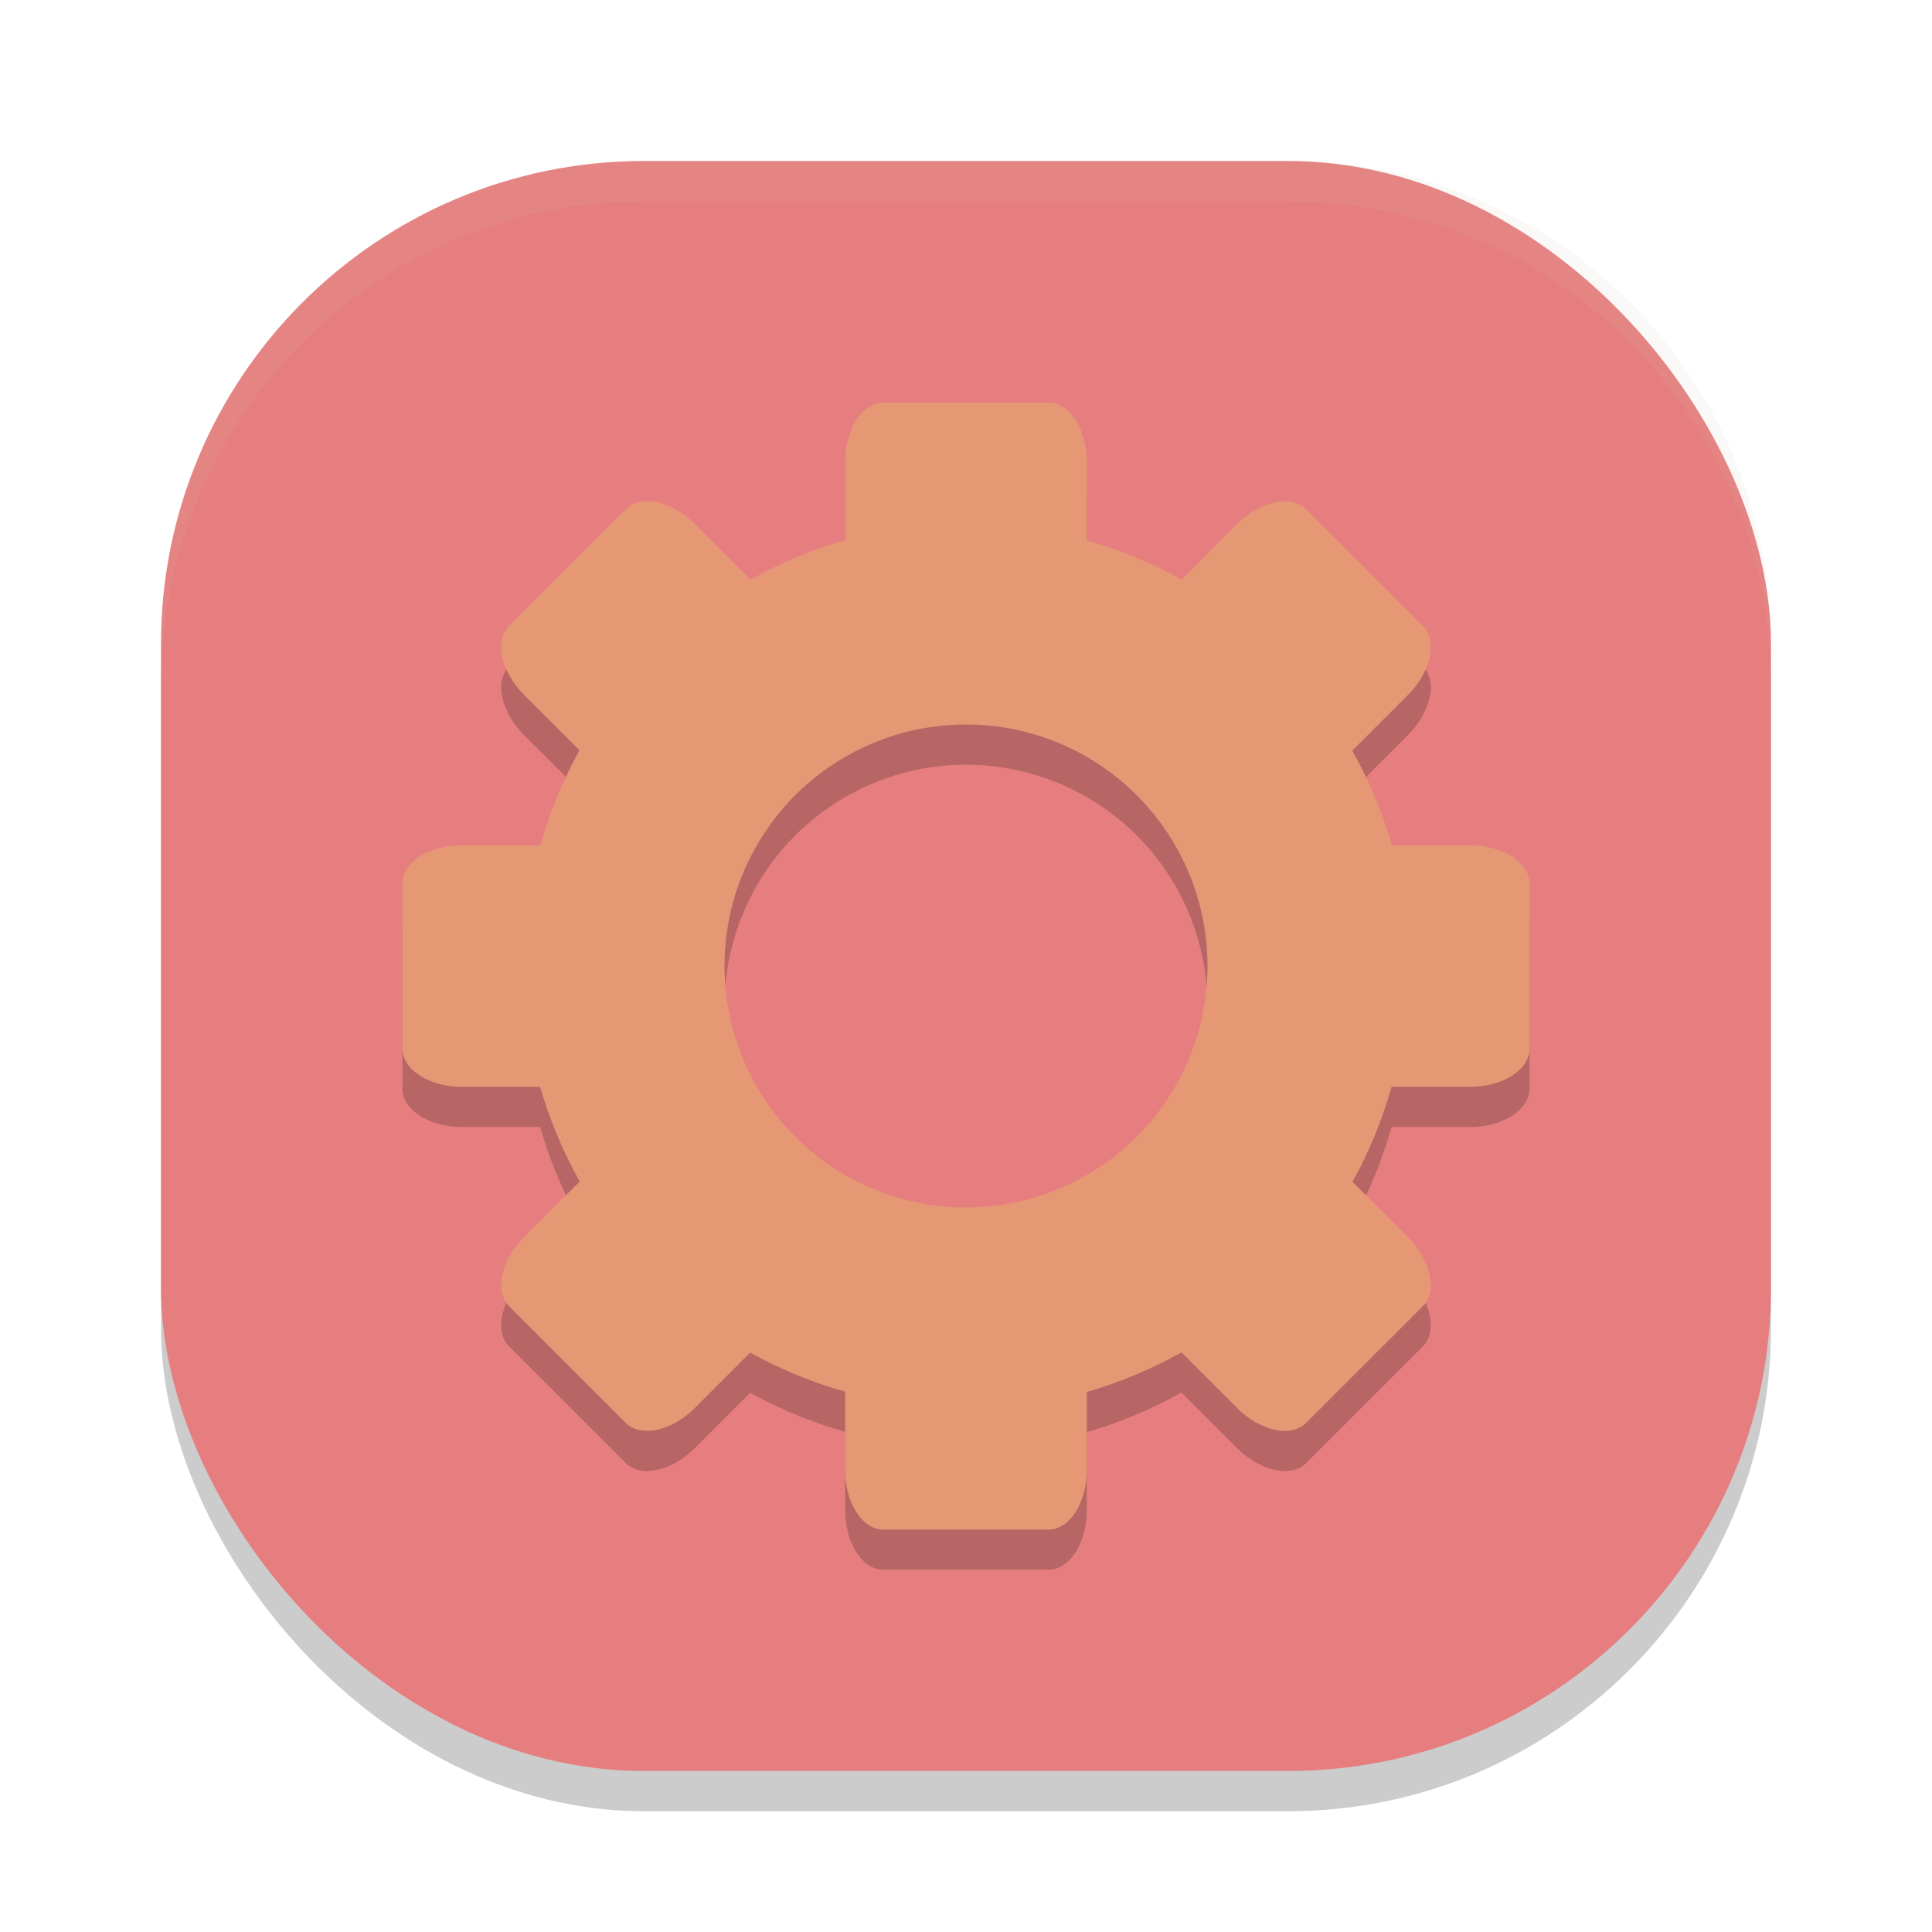 <svg xmlns="http://www.w3.org/2000/svg" width="24" height="24" version="1">
 <rect style="opacity:0.2" width="20" height="20" x="2" y="2.5" rx="6" ry="6"/>
 <rect style="fill:#e67e80" width="20" height="20" x="2" y="2" rx="6" ry="6"/>
 <path style="opacity:0.2" d="M 10.976,5.5 C 10.712,5.5 10.5,5.831 10.5,6.243 V 7.21 A 5.5,5.5 0 0 0 9.324,7.702 L 8.637,7.015 C 8.345,6.723 7.961,6.64 7.774,6.826 L 6.326,8.274 C 6.14,8.461 6.223,8.845 6.515,9.137 L 7.199,9.82 A 5.5,5.5 0 0 0 6.714,11 H 5.743 C 5.331,11 5,11.212 5,11.476 v 2.049 c 0,0.263 0.331,0.475 0.743,0.475 H 6.71 a 5.5,5.5 0 0 0 0.492,1.176 l -0.688,0.688 c -0.291,0.291 -0.375,0.675 -0.189,0.862 l 1.448,1.448 c 0.186,0.186 0.571,0.103 0.862,-0.188 l 0.684,-0.685 a 5.5,5.5 0 0 0 1.18,0.485 v 0.971 c 0,0.412 0.212,0.743 0.476,0.743 h 2.049 c 0.264,0 0.476,-0.331 0.476,-0.743 v -0.967 a 5.5,5.5 0 0 0 1.176,-0.492 l 0.688,0.688 c 0.291,0.291 0.676,0.375 0.862,0.188 l 1.448,-1.448 c 0.186,-0.186 0.103,-0.571 -0.188,-0.862 l -0.685,-0.684 a 5.5,5.5 0 0 0 0.485,-1.18 h 0.971 c 0.412,0 0.743,-0.212 0.743,-0.476 v -2.049 c 0,-0.263 -0.331,-0.475 -0.743,-0.475 h -0.967 a 5.5,5.5 0 0 0 -0.492,-1.176 l 0.688,-0.688 c 0.291,-0.291 0.374,-0.676 0.188,-0.862 l -1.448,-1.448 c -0.187,-0.186 -0.571,-0.103 -0.863,0.188 l -0.683,0.685 a 5.5,5.5 0 0 0 -1.18,-0.485 v -0.971 c 0,-0.412 -0.212,-0.743 -0.476,-0.743 h -2.049 z M 12,9.5 a 3,3 0 0 1 3,3 3,3 0 0 1 -3,3 3,3 0 0 1 -3,-3 3,3 0 0 1 3,-3 z"/>
 <path style="fill:#e69875" d="M 10.976,5 C 10.712,5 10.5,5.331 10.5,5.743 V 6.71 A 5.5,5.5 0 0 0 9.324,7.202 L 8.637,6.515 C 8.345,6.223 7.961,6.14 7.774,6.326 L 6.326,7.774 C 6.14,7.961 6.223,8.345 6.515,8.637 L 7.199,9.32 A 5.5,5.5 0 0 0 6.714,10.5 H 5.743 C 5.331,10.5 5,10.712 5,10.976 v 2.049 c 0,0.264 0.331,0.476 0.743,0.476 H 6.71 a 5.5,5.5 0 0 0 0.492,1.176 l -0.688,0.688 c -0.291,0.291 -0.375,0.675 -0.189,0.862 l 1.448,1.448 c 0.186,0.186 0.571,0.103 0.862,-0.188 l 0.684,-0.685 a 5.5,5.5 0 0 0 1.18,0.485 v 0.971 c 0,0.412 0.212,0.743 0.476,0.743 h 2.049 c 0.264,0 0.476,-0.331 0.476,-0.743 v -0.967 a 5.5,5.5 0 0 0 1.176,-0.492 l 0.688,0.688 c 0.291,0.291 0.676,0.375 0.862,0.188 l 1.448,-1.448 c 0.186,-0.186 0.103,-0.571 -0.188,-0.862 l -0.685,-0.684 a 5.5,5.5 0 0 0 0.485,-1.18 h 0.971 c 0.412,0 0.743,-0.212 0.743,-0.476 v -2.048 c 0,-0.264 -0.331,-0.476 -0.743,-0.476 h -0.967 a 5.5,5.5 0 0 0 -0.492,-1.176 l 0.688,-0.688 c 0.291,-0.291 0.374,-0.676 0.188,-0.862 l -1.448,-1.448 c -0.187,-0.186 -0.571,-0.103 -0.863,0.188 l -0.683,0.685 a 5.5,5.5 0 0 0 -1.18,-0.485 v -0.971 c 0,-0.412 -0.212,-0.743 -0.476,-0.743 h -2.048 z M 12,9 a 3,3 0 0 1 3,3 3,3 0 0 1 -3,3 3,3 0 0 1 -3,-3 3,3 0 0 1 3,-3 z"/>
 <path style="fill:#d3c6aa;opacity:0.1" d="M 8 2 C 4.676 2 2 4.676 2 8 L 2 8.5 C 2 5.176 4.676 2.5 8 2.5 L 16 2.5 C 19.324 2.5 22 5.176 22 8.5 L 22 8 C 22 4.676 19.324 2 16 2 L 8 2 z"/>
</svg>
